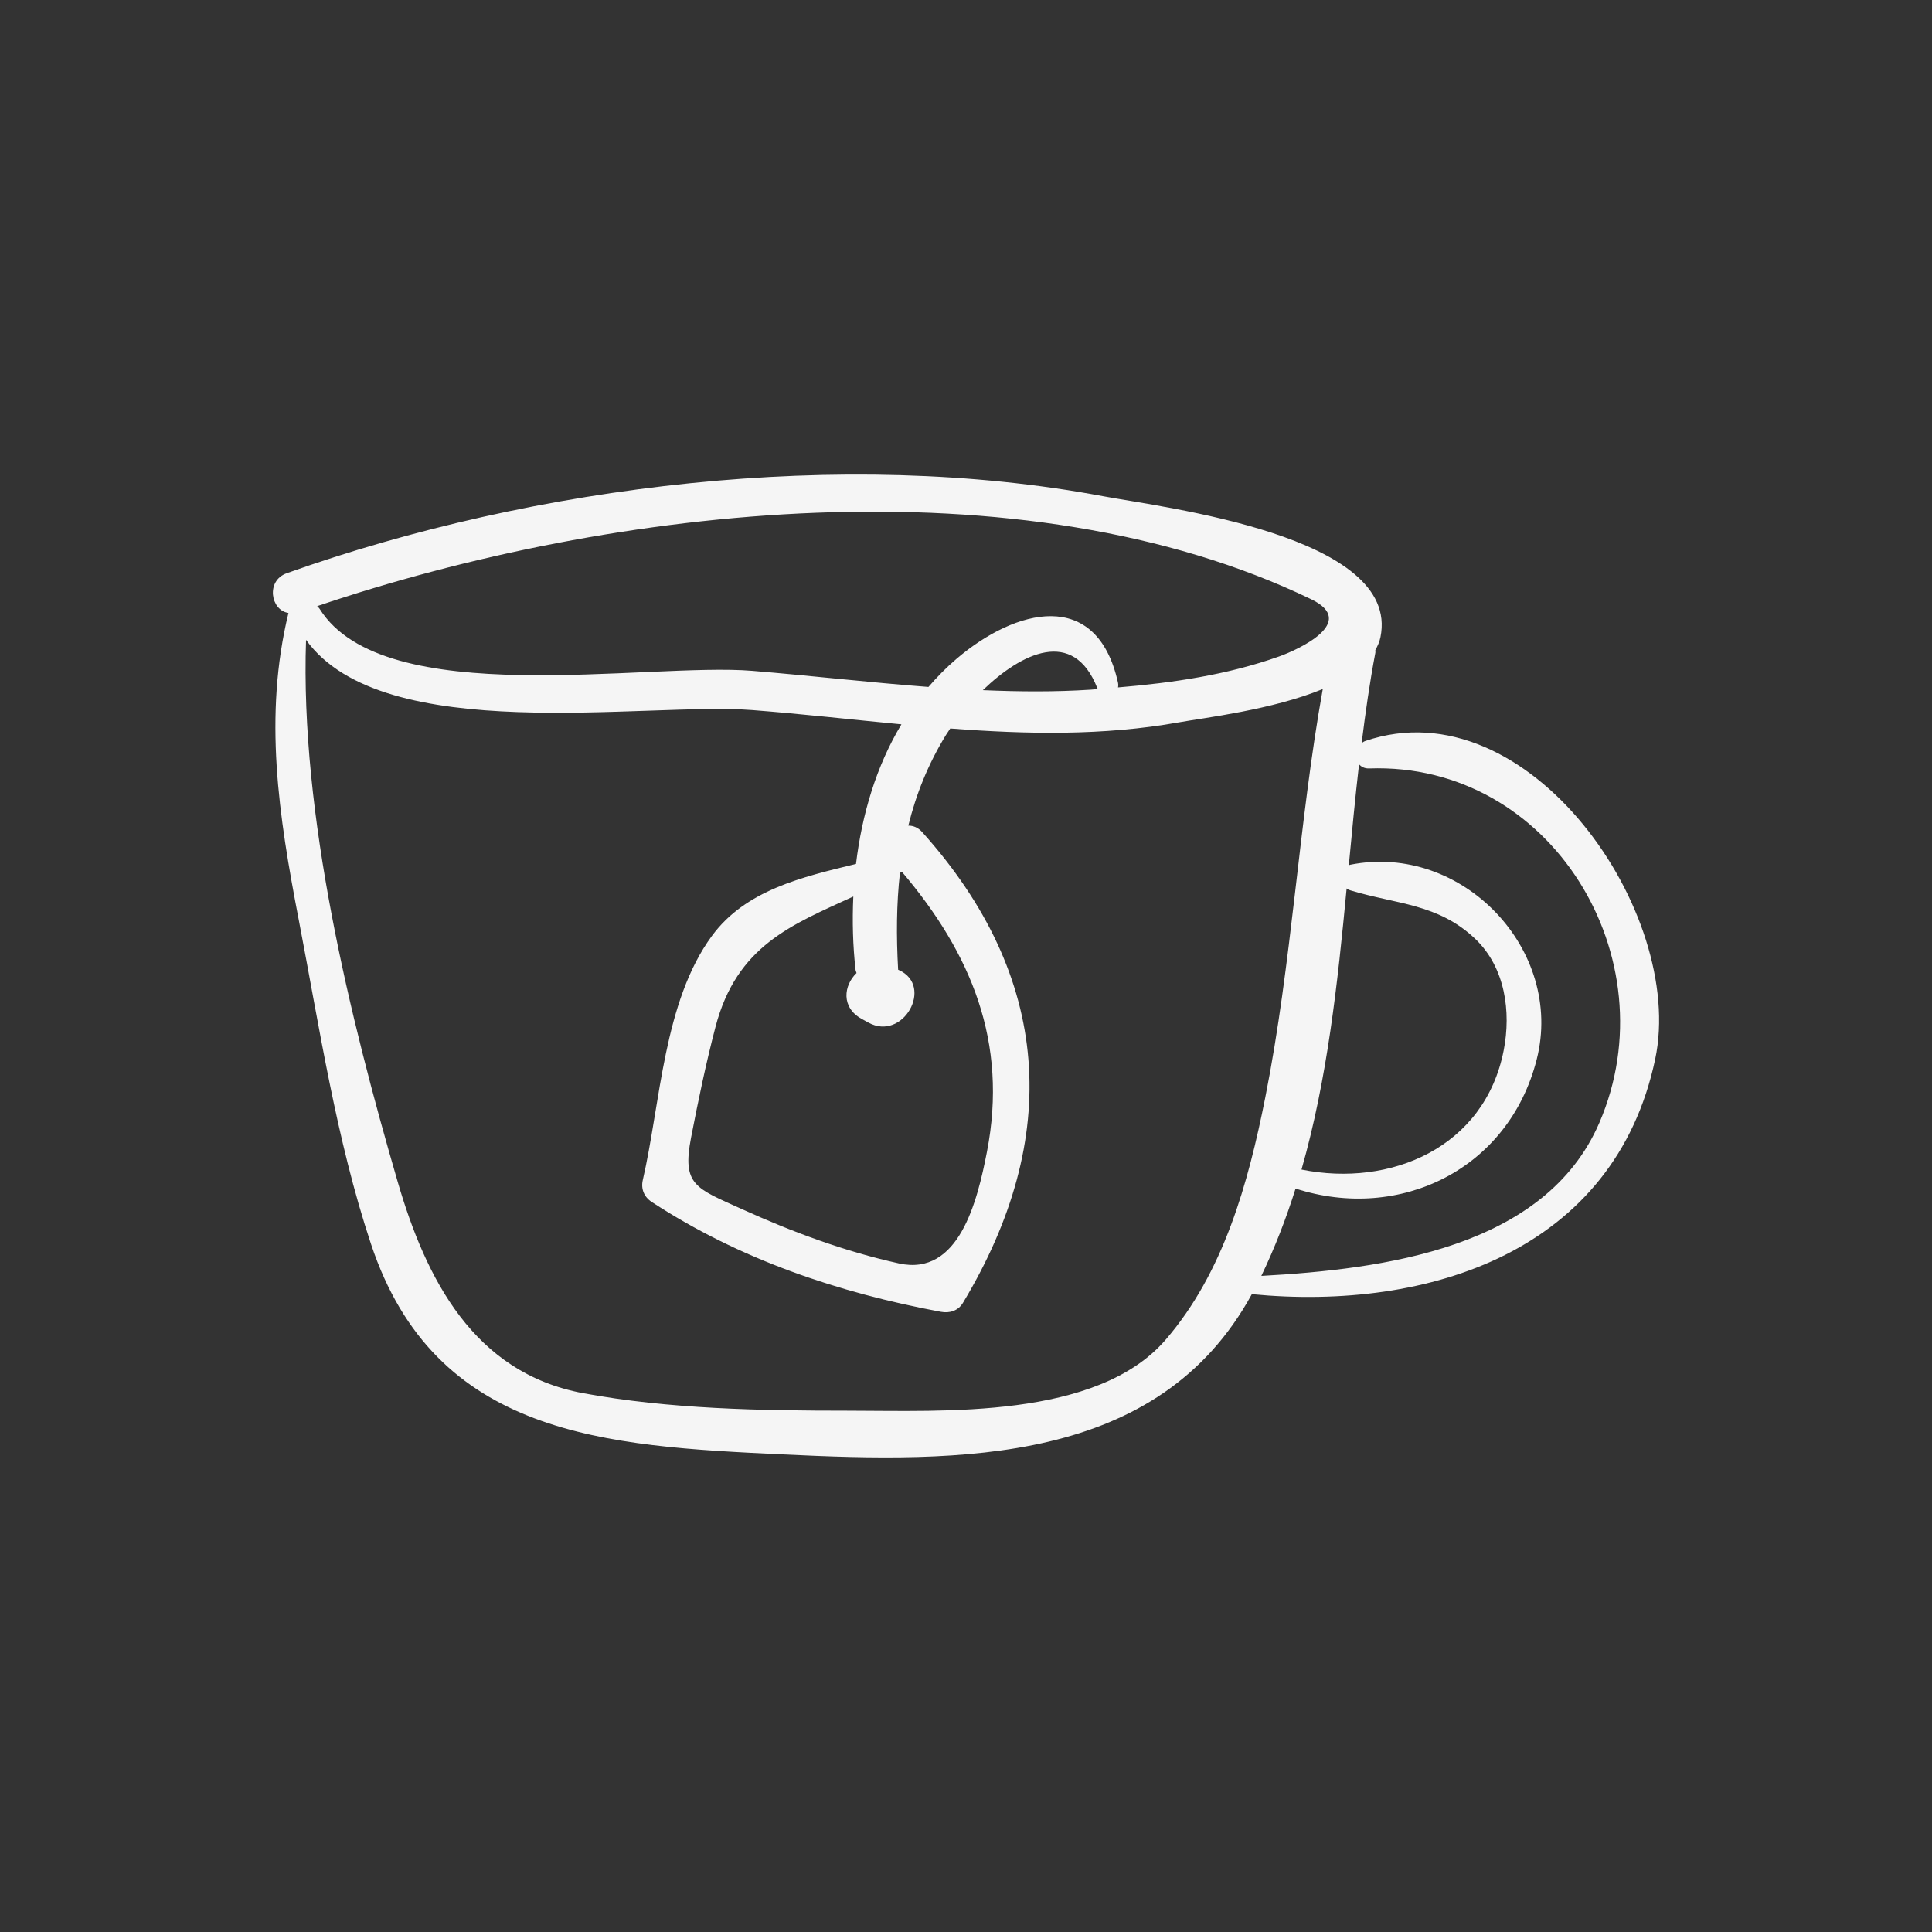 <?xml version="1.0" encoding="utf-8"?>
<!-- Generator: Adobe Illustrator 16.0.0, SVG Export Plug-In . SVG Version: 6.00 Build 0)  -->
<!DOCTYPE svg PUBLIC "-//W3C//DTD SVG 1.1//EN" "http://www.w3.org/Graphics/SVG/1.1/DTD/svg11.dtd">
<svg version="1.1" id="Layer_1" xmlns="http://www.w3.org/2000/svg" xmlns:xlink="http://www.w3.org/1999/xlink" x="0px" y="0px"
	 width="350px" height="350px" viewBox="0 0 350 350" enable-background="new 0 0 350 350" xml:space="preserve">
<rect x="0" y="0" width="350" height="350" fill="#333333" stroke="none"/>
<path fill="#F5F5F5" d="M247.361,134.23c-0.264,0.09-0.48,0.233-0.686,0.385c0.686-5.53,1.468-11.01,2.485-16.373
	c0.032-0.17-0.019-0.309-0.004-0.473c0.42-0.741,0.759-1.512,0.928-2.34c3.77-18.399-39.462-23.512-50.278-25.541
	c-47.226-8.848-102.831-2.073-147.852,13.951c-3.847,1.369-2.913,6.743,0.303,7.204c-4.542,18.685-1.767,36.757,1.855,55.548
	c3.776,19.599,6.788,39.768,13.088,58.747c11.607,34.968,42.61,36.63,74.58,38.144c32.233,1.531,68.058,1.958,85-29.028
	c32.166,3.096,65.726-7.818,73.075-42.592C305.45,165.401,276.902,124.162,247.361,134.23z M237.525,108.553
	c8.577,4.141-2.299,9.122-5.803,10.371c-9.379,3.34-19.293,4.78-29.184,5.609c0.056-0.274,0.064-0.575-0.014-0.916
	c-3.853-17.176-18.54-13.379-29.214-4.289c-1.862,1.586-3.552,3.306-5.112,5.118c-10.683-0.811-21.356-2.05-31.896-2.916
	c-19.089-1.567-66.758,7.343-78.388-11.218c-0.136-0.217-0.304-0.346-0.461-0.503C111.003,91.689,185.029,83.225,237.525,108.553z
	 M243.954,160.953c0.193,0.141,0.411,0.261,0.655,0.337c8.347,2.546,15.913,2.375,22.653,8.804c5.42,5.17,6.519,13.187,5.143,20.203
	c-3.443,17.58-20.492,24.84-36.625,21.578C240.459,195.528,242.319,178.202,243.954,160.953z M198.896,124.833
	c-0.429,0.03-0.863,0.076-1.292,0.106c-6.486,0.425-13.015,0.372-19.554,0.088c6.945-6.696,16.382-11.438,20.733-0.378
	C198.813,124.723,198.864,124.767,198.896,124.833z M154.99,175.694c0.025,0.219,0.13,0.377,0.181,0.579
	c-2.34,2.248-2.834,6.232,0.929,8.305c0.403,0.222,0.807,0.443,1.211,0.667c6.312,3.477,11.907-6.631,5.552-9.5l-0.158-0.072
	c-0.338-6.063-0.307-11.885,0.327-17.538c0.119-0.069,0.237-0.134,0.355-0.203c12.559,14.8,19.262,30.867,15.41,50.719
	c-1.752,9.022-5.084,22.621-15.935,20.231c-9.844-2.167-19.372-5.717-28.529-9.872c-8.301-3.77-10.813-4.282-9.135-12.952
	c1.302-6.721,2.685-13.392,4.418-20.017c3.862-14.754,13.826-18.498,24.969-23.627C154.383,166.888,154.503,171.356,154.99,175.694z
	 M211.149,242.725c-12.463,14.417-40.366,12.839-57.511,12.836c-15.751,0-32.515-0.286-48.025-3.176
	c-19.812-3.693-28.453-20.742-33.554-38.25c-8.676-29.774-17.703-66.526-16.616-98.22c13.956,19.44,61.409,11.218,80.86,12.721
	c8.908,0.688,17.938,1.72,27,2.583c-4.569,7.594-7.155,16.354-8.229,25.292c-9.765,2.366-19.993,4.743-26.082,13.009
	c-8.811,11.957-9.313,30.275-12.543,44.262c-0.369,1.603,0.245,3.065,1.611,3.957c15.867,10.385,33.819,16.45,52.387,19.906
	c1.598,0.298,3.133-0.178,4.007-1.63c17.989-29.924,16.091-59.109-7.382-85.267c-0.772-0.861-1.658-1.188-2.519-1.177
	c1.381-5.602,3.53-11.065,6.832-16.446c0.227-0.367,0.498-0.764,0.763-1.154c13.879,1.059,27.778,1.332,41.401-1.11
	c4.598-0.827,16.97-2.271,26.085-6.036c-4.393,24.424-5.561,49.574-10.417,73.995C226.13,214.338,221.688,230.528,211.149,242.725z
	 M289.74,203.392c-9.835,22.802-39.305,26.543-61.237,27.748c2.46-5.134,4.505-10.415,6.202-15.821
	c18.962,6.104,38.619-3.536,43.679-23.373c5.06-19.843-13.476-39.336-33.774-35.291c-0.102,0.021-0.171,0.074-0.261,0.102
	c0.575-6.137,1.161-12.252,1.854-18.302c0.411,0.468,1.007,0.785,1.833,0.757C281.024,138.032,302.579,173.621,289.74,203.392z"/>
</svg>
